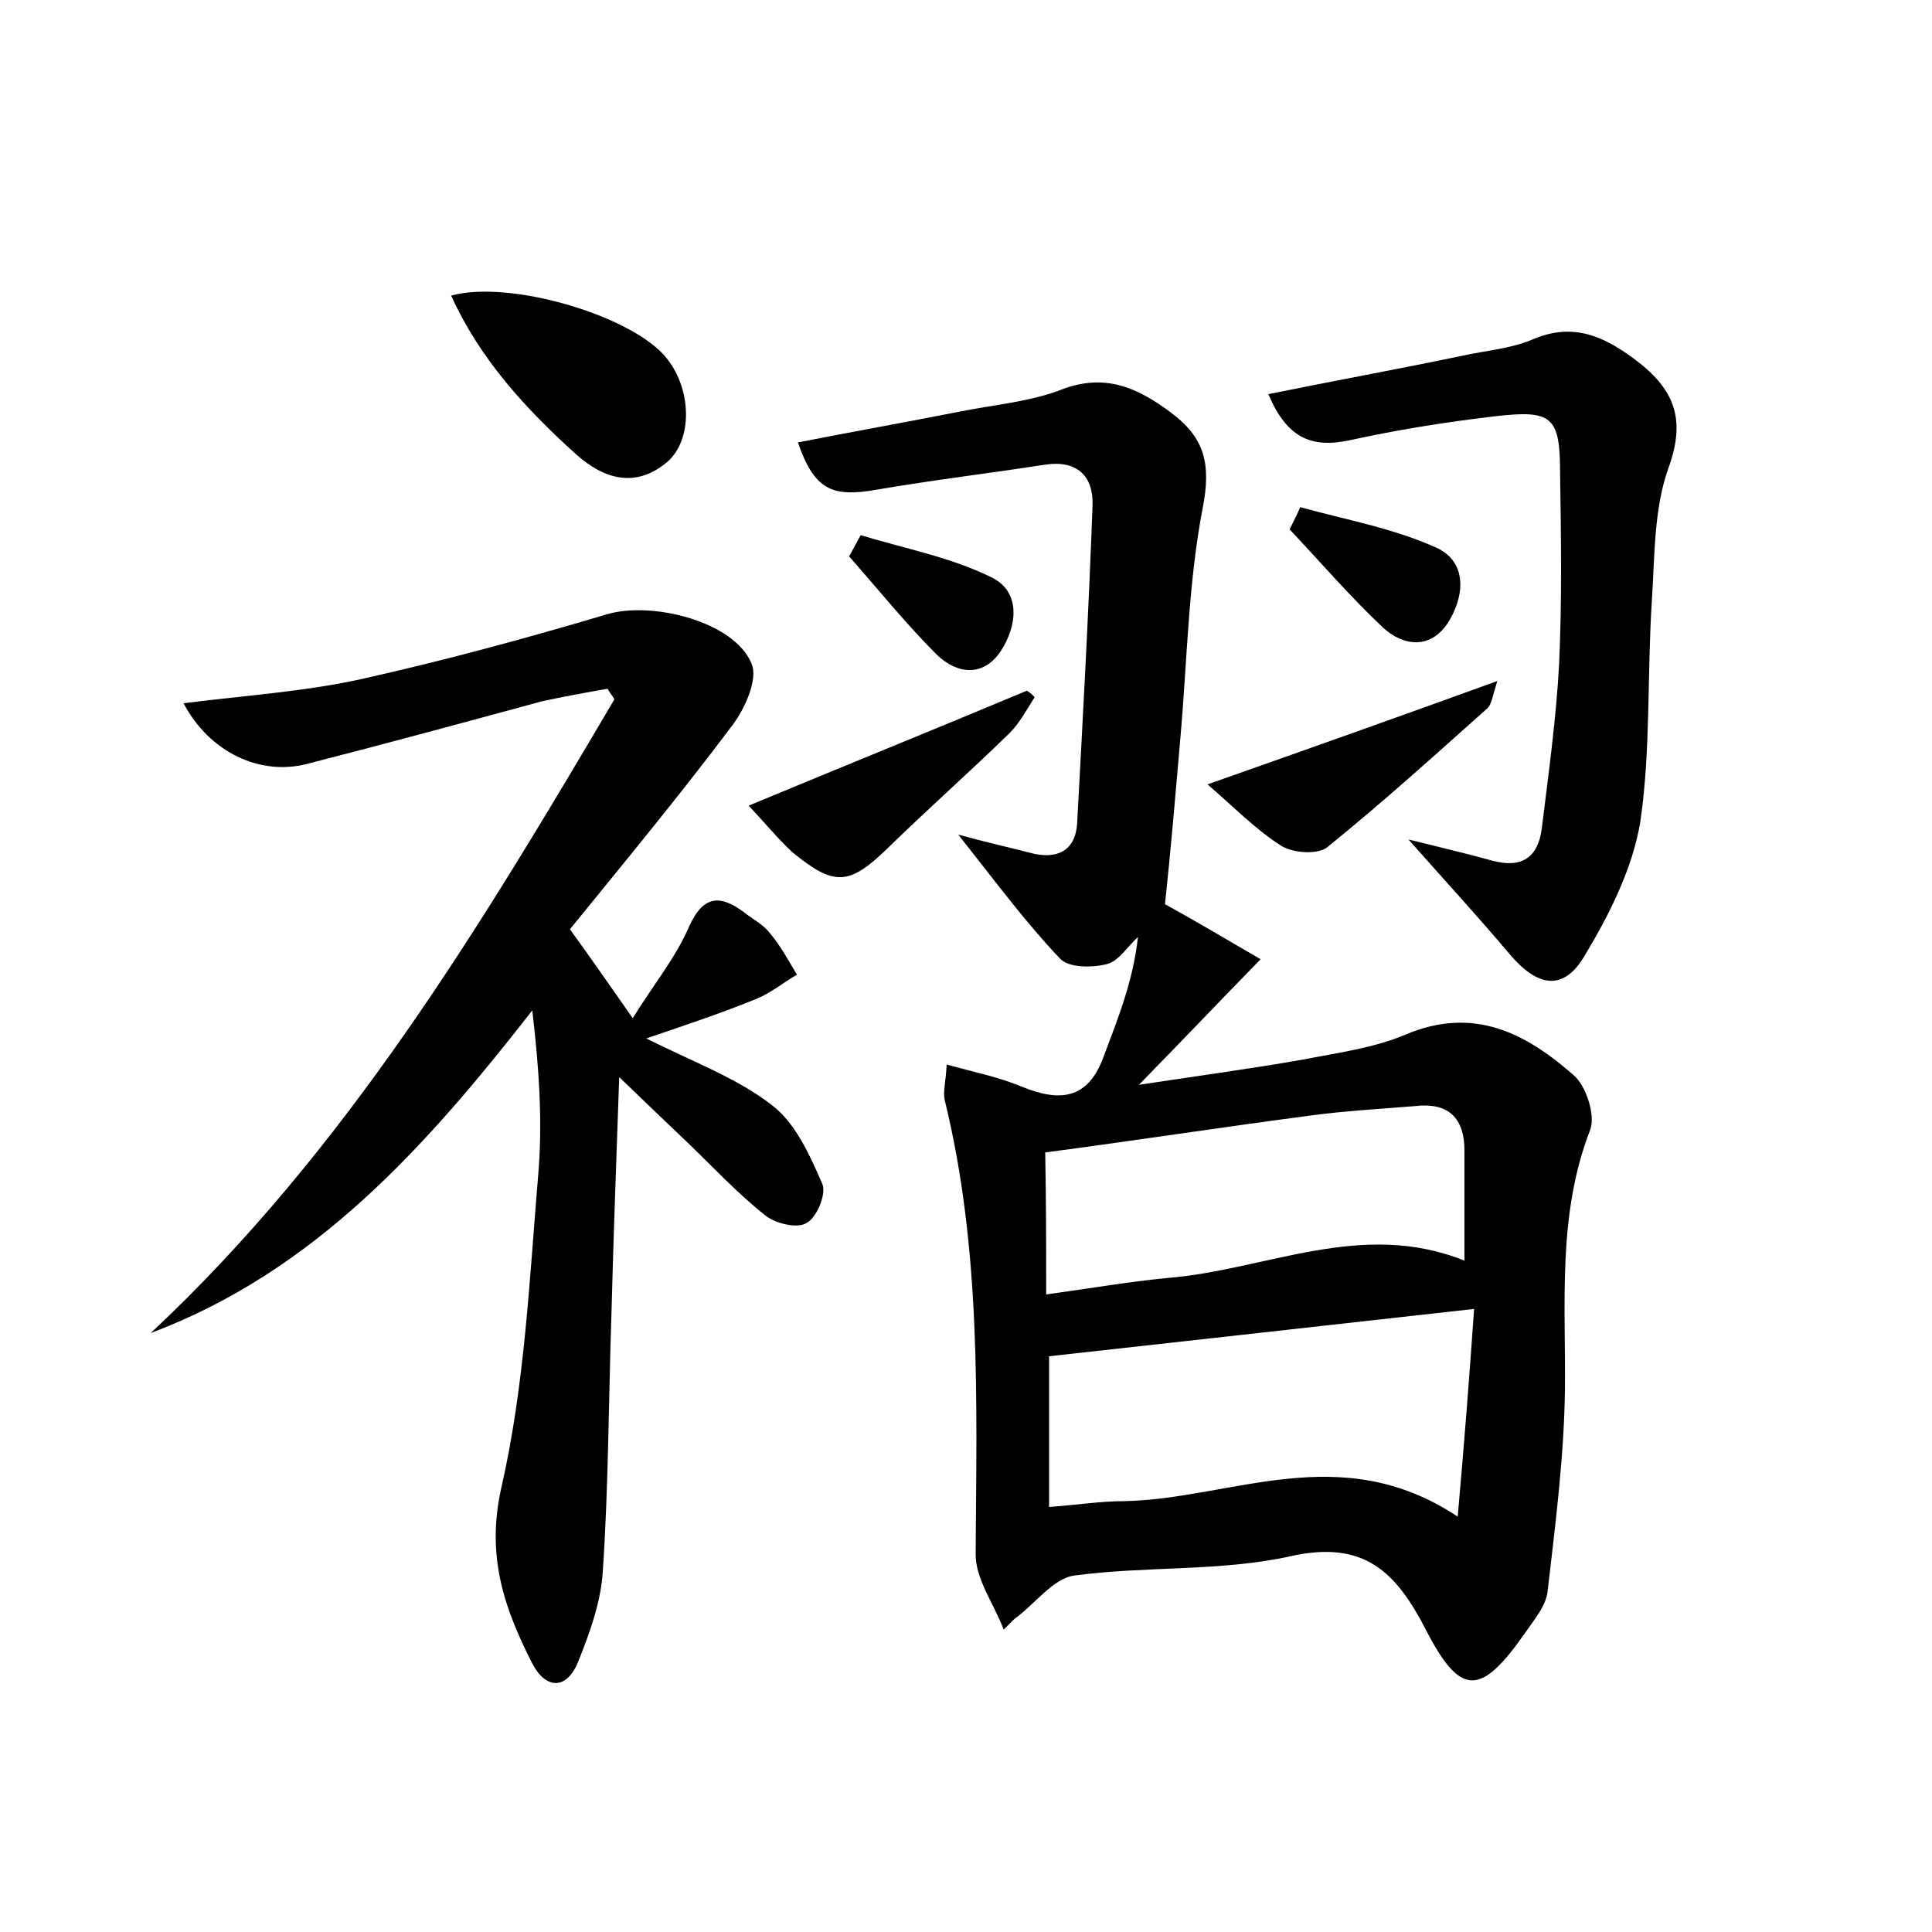 <?xml version="1.0" encoding="utf-8"?>
<!-- Generator: Adobe Illustrator 22.0.0, SVG Export Plug-In . SVG Version: 6.00 Build 0)  -->
<svg version="1.1" id="图层_1" xmlns="http://www.w3.org/2000/svg" xmlns:xlink="http://www.w3.org/1999/xlink" x="0px" y="0px"
	 viewBox="0 0 200 200" style="enable-background:new 0 0 200 200;" xml:space="preserve">
<style type="text/css">
	.st0{fill:#FFFFFF;}
</style>
<g>
	
	<path d="M103.9,168.7c-1-2.7-3-5.3-2.9-8c0.1-15.7,0.6-31.3-3.2-46.8c-0.2-0.9,0.1-1.8,0.2-3.7c2.9,0.8,5.4,1.3,7.8,2.3
		c3.9,1.6,6.8,1.3,8.4-3c1.5-4,3.1-7.9,3.6-12.5c-1.1,1-2,2.5-3.2,2.8c-1.6,0.4-4,0.4-4.9-0.6c-3.6-3.8-6.7-8-10.5-12.8
		c2.9,0.8,5.2,1.3,7.5,1.9c2.7,0.7,4.6-0.2,4.8-3c0.6-11,1.2-22,1.6-33c0.1-3-1.6-4.7-4.9-4.2c-5.8,0.9-11.7,1.6-17.5,2.6
		c-4.6,0.8-6.4,0-8.1-4.9c5.6-1.1,11.2-2.1,16.8-3.2c3.5-0.7,7.1-1,10.3-2.2c4.5-1.8,7.9-0.4,11.5,2.3c3.5,2.6,4.2,5.3,3.3,9.9
		c-1.5,7.8-1.6,15.8-2.3,23.7c-0.5,5.8-1,11.7-1.6,17.3c2.9,1.6,6.3,3.6,9.9,5.7c-4.4,4.5-7.9,8.2-12.6,13c6.6-1,11.8-1.7,16.9-2.6
		c3.6-0.7,7.4-1.2,10.7-2.6c7.1-3,12.5-0.1,17.4,4.2c1.3,1.1,2.3,4.2,1.7,5.7c-3.4,8.8-2.5,17.9-2.6,27c-0.1,6.9-1,13.9-1.8,20.8
		c-0.2,1.5-1.4,2.9-2.3,4.2c-4.6,6.6-6.7,6.7-10.3-0.3c-3.1-6-6.4-9.3-14-7.6c-7.2,1.6-15,1-22.4,2c-2.2,0.3-4.1,3-6.2,4.5
		C104.6,168,104.2,168.4,103.9,168.7z M152.6,135.5c-15.3,1.7-29.5,3.3-44,4.9c0,4.7,0,9.9,0,15.6c2.8-0.2,5.3-0.6,7.7-0.6
		c11.2-0.2,22.4-6.5,34.6,1.6C151.6,149.2,152.1,142.6,152.6,135.5z M108.3,134c4.4-0.6,8.4-1.3,12.5-1.7
		c10.2-0.8,20.1-6.1,30.8-1.8c0-4.1,0-7.8,0-11.4c0-3.4-1.7-5-5.1-4.6c-3.7,0.3-7.3,0.5-11,1c-9.1,1.2-18.2,2.6-27.3,3.8
		C108.3,124.6,108.3,129,108.3,134z"/>
	<path d="M66.9,107.5c5,2.5,9.4,4.1,13,6.9c2.4,1.8,3.9,5.1,5.2,8.1c0.5,1-0.5,3.5-1.6,4.1c-0.9,0.6-3.2,0.1-4.3-0.8
		c-2.9-2.3-5.4-5-8-7.5c-2.1-2-4.1-3.9-7.1-6.8c-0.3,8.7-0.6,16.6-0.8,24.4c-0.3,8.9-0.3,17.9-0.9,26.8c-0.2,3.1-1.3,6.2-2.5,9.2
		c-1.2,3.1-3.4,3-4.8,0.3c-2.9-5.7-4.8-11.1-3.2-18.2c2.4-10.5,2.9-21.4,3.8-32.2c0.5-5.6,0.1-11.3-0.6-17.2
		c-11,14.1-22.5,27-39.5,33.4c20.2-18.9,34.2-42.2,48-65.6c-0.2-0.4-0.5-0.7-0.7-1.1c-2.3,0.4-4.5,0.8-6.8,1.3
		C48,74.8,39.9,77,31.7,79.1c-4.8,1.2-10-1.2-12.7-6.3c6.3-0.8,12.5-1.2,18.4-2.5c8.5-1.9,17-4.2,25.4-6.7c4.6-1.4,13.2,0.7,15,5.1
		c0.7,1.6-0.7,4.7-2,6.4C70.4,82.3,64.6,89.3,59,96.2c2.4,3.3,4.1,5.8,6.5,9.2c2.1-3.4,4.4-6.2,5.8-9.4c1.5-3.4,3.3-3.4,5.8-1.5
		c0.9,0.7,1.9,1.2,2.6,2.1c1.1,1.3,1.9,2.8,2.8,4.3c-1.4,0.8-2.7,1.9-4.2,2.5C74.9,104.8,71.3,106,66.9,107.5z"/>
	<path d="M145.8,86.9c3.6,0.9,6.2,1.5,8.7,2.2c3,0.8,4.7-0.3,5.1-3.3c0.7-5.7,1.5-11.4,1.8-17.1c0.3-6.5,0.2-13.1,0.1-19.7
		c0-5.9-0.8-6.6-6.8-5.9c-5.1,0.6-10.1,1.4-15.1,2.5c-3.9,0.8-6.4-0.3-8.3-4.8c6.9-1.4,13.5-2.6,20.2-4c2.3-0.5,4.8-0.7,7-1.6
		c4.1-1.8,7.2-0.6,10.6,1.9c4.2,3.1,5.5,6.2,3.6,11.4c-1.5,4.2-1.4,9.1-1.7,13.7c-0.5,7.7-0.1,15.4-1.2,22.9
		c-0.8,4.8-3.2,9.6-5.8,13.9c-2.2,3.7-4.9,3.1-7.7-0.2C153.1,95,149.7,91.3,145.8,86.9z"/>
	<path d="M46.7,30.6c6.2-1.7,19.1,2.2,22.4,6.6c2.5,3.2,2.6,8.3,0,10.6c-3.3,2.8-6.6,1.8-9.5-0.8C54.4,42.3,49.7,37.2,46.7,30.6z"/>
	<path d="M77.5,83.4c10.1-4.2,19.5-8,28.8-11.9c0.3,0.2,0.6,0.4,0.8,0.7c-0.8,1.2-1.5,2.6-2.6,3.7c-4.1,4-8.4,7.8-12.5,11.8
		c-4.1,4-5.6,4.1-10,0.5C80.5,86.8,79.2,85.2,77.5,83.4z"/>
	<path d="M125,81.2c10.5-3.7,19.8-7,30-10.7c-0.5,1.6-0.6,2.4-1,2.8c-5.5,4.9-10.9,9.8-16.6,14.4c-1,0.8-3.5,0.6-4.7-0.1
		C130,85.9,127.8,83.6,125,81.2z"/>
	<path d="M134.6,52.5c4.7,1.3,9.7,2.2,14.1,4.2c3.3,1.5,2.9,5.2,1.1,7.9c-1.8,2.6-4.5,2.3-6.6,0.4c-3.4-3.2-6.5-6.8-9.7-10.2
		C133.9,54,134.3,53.2,134.6,52.5z"/>
	<path d="M89.1,55.4c4.6,1.4,9.4,2.3,13.6,4.4c3,1.5,2.6,5,0.9,7.6c-1.8,2.7-4.5,2.4-6.6,0.4c-3.2-3.2-6.1-6.8-9.1-10.2
		C88.3,56.9,88.7,56.1,89.1,55.4z"/>
	
	
</g>
</svg>
